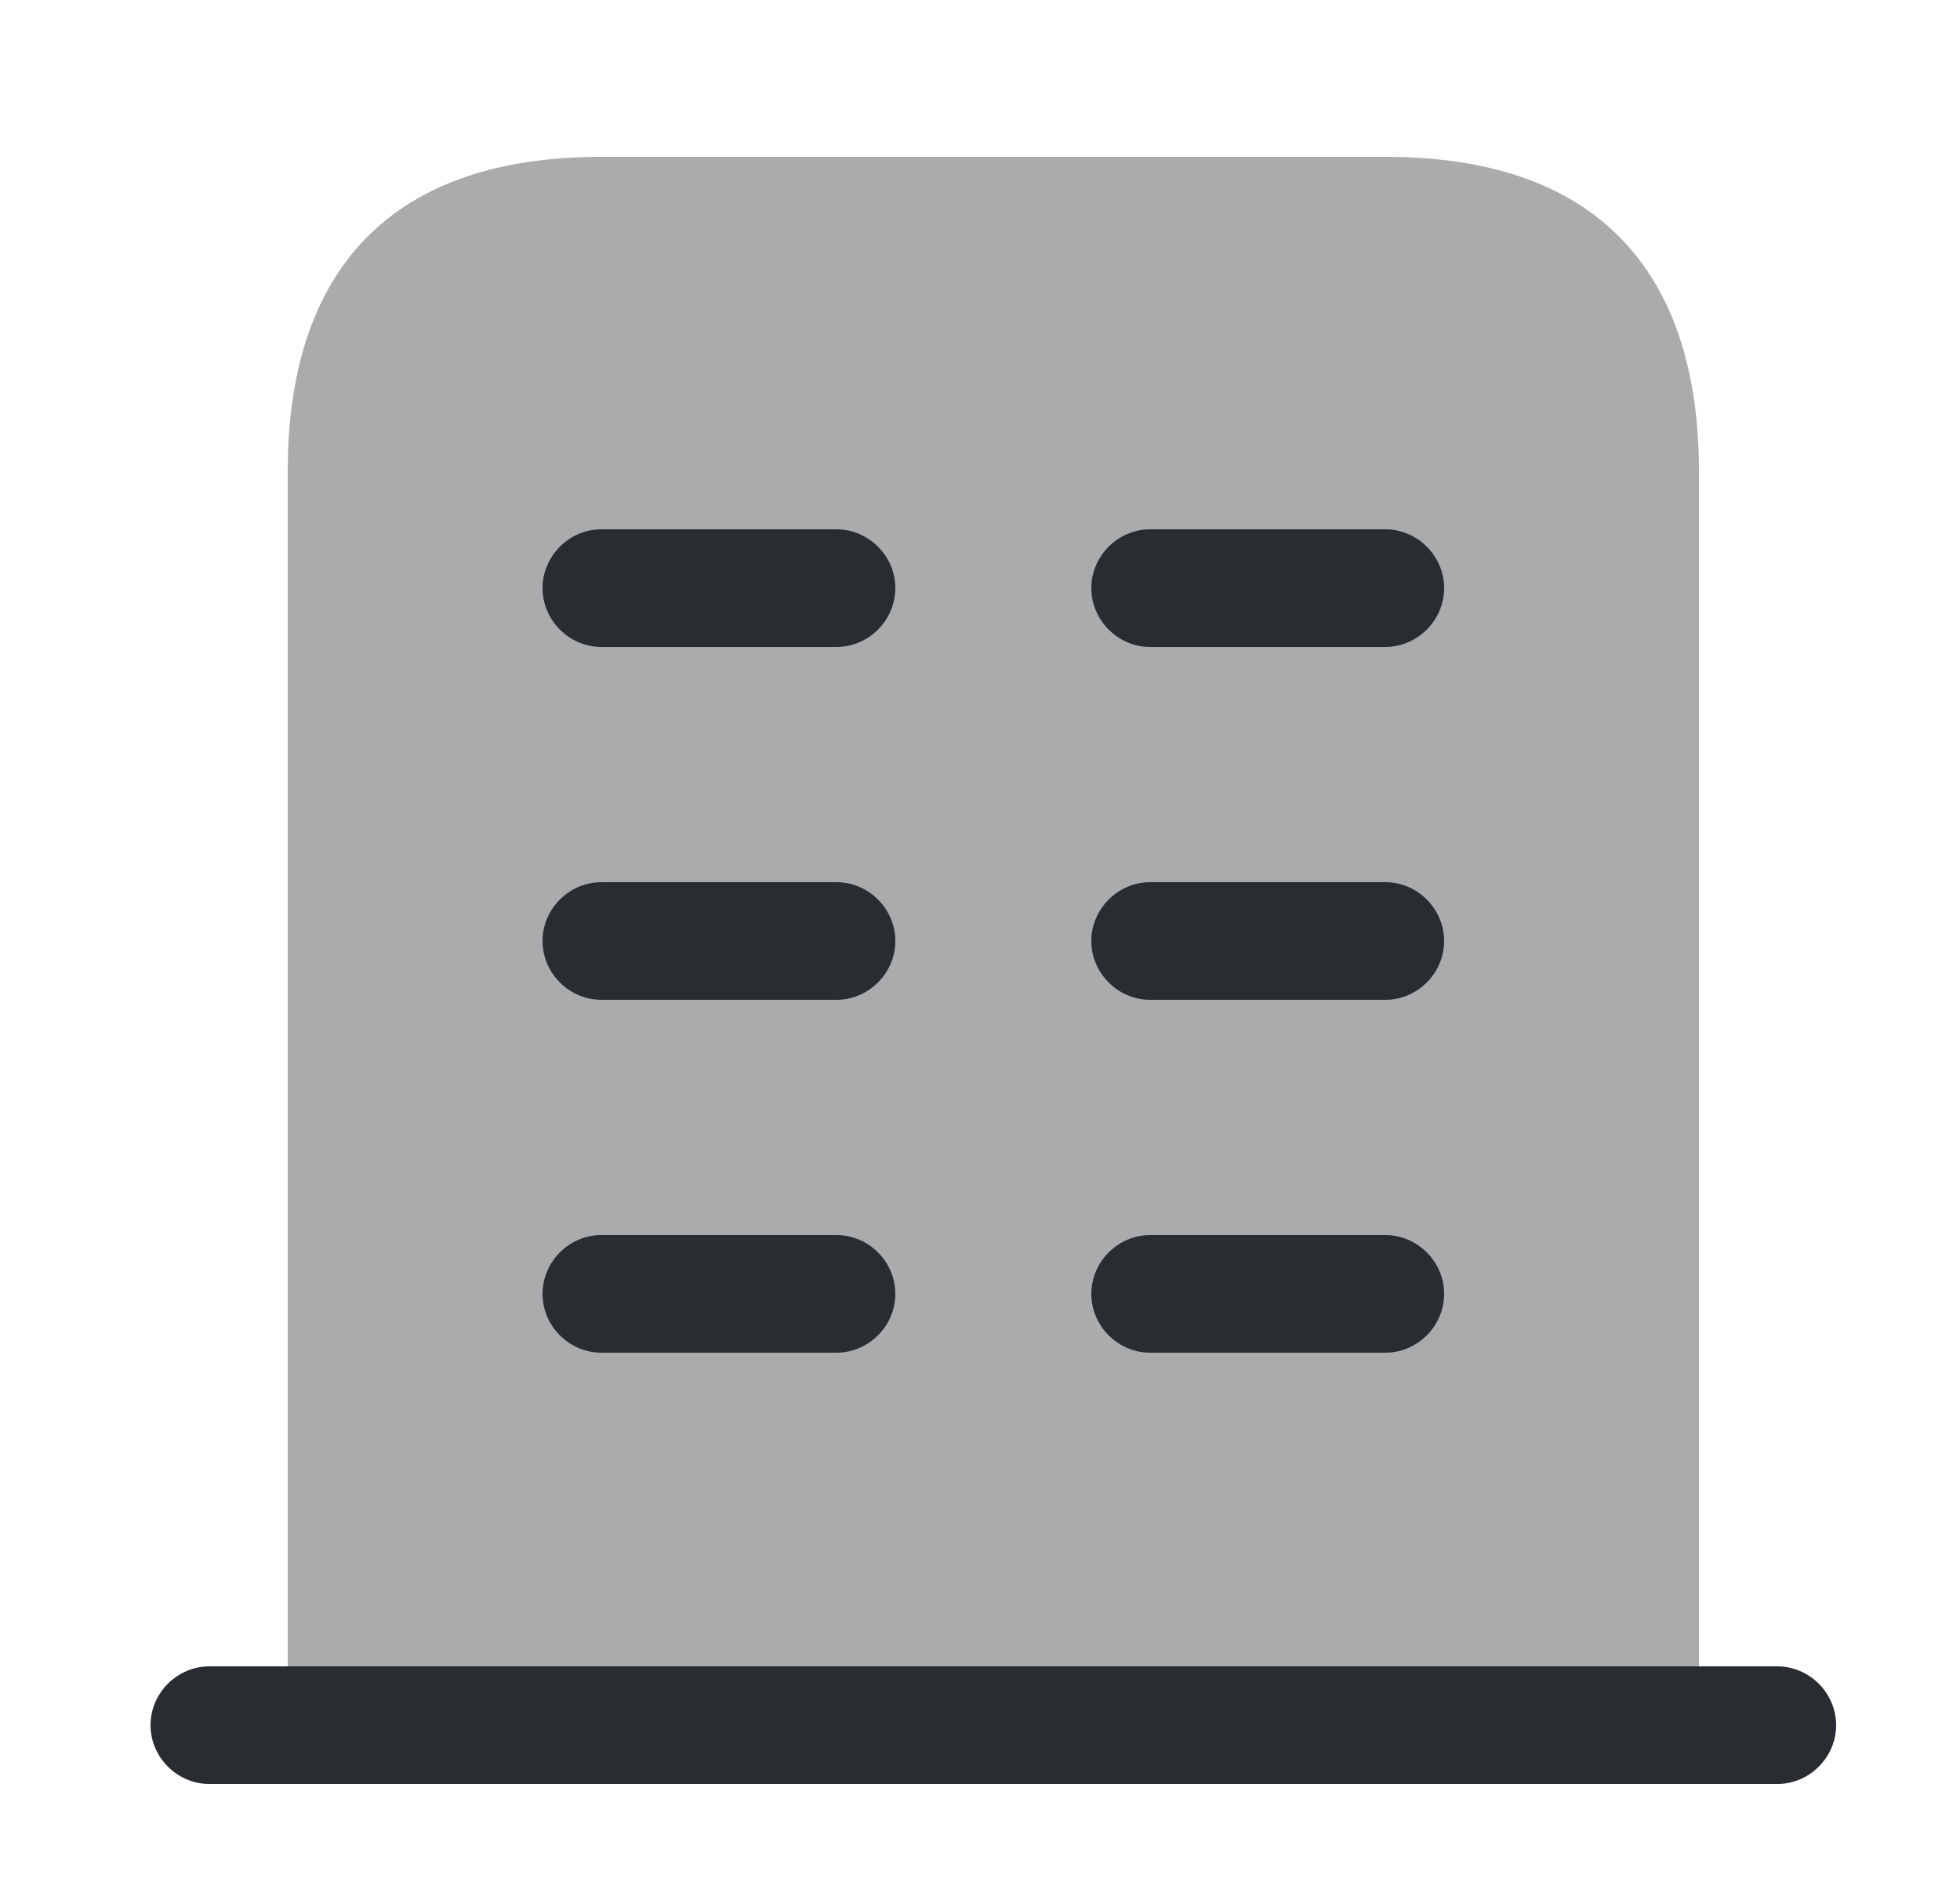 <svg width="25" height="24" viewBox="0 0 25 24" fill="none" xmlns="http://www.w3.org/2000/svg">
<path d="M22.67 21.25H2.67C2.26 21.25 1.92 21.59 1.92 22C1.92 22.41 2.26 22.75 2.67 22.75H22.67C23.08 22.75 23.42 22.41 23.42 22C23.42 21.59 23.08 21.25 22.67 21.25Z" fill="#292D32"/>
<path opacity="0.4" d="M17.67 2H7.67C4.67 2 3.67 3.79 3.67 6V22H21.67V6C21.67 3.79 20.67 2 17.67 2Z" fill="#292D32"/>
<path d="M10.67 17.25H7.67C7.26 17.25 6.92 16.91 6.92 16.5C6.92 16.09 7.26 15.75 7.67 15.75H10.67C11.08 15.75 11.42 16.09 11.42 16.5C11.42 16.91 11.08 17.25 10.67 17.25Z" fill="#292D32"/>
<path d="M17.67 17.25H14.67C14.26 17.25 13.92 16.91 13.92 16.5C13.92 16.09 14.26 15.75 14.67 15.75H17.67C18.08 15.75 18.42 16.09 18.42 16.5C18.42 16.91 18.08 17.25 17.67 17.25Z" fill="#292D32"/>
<path d="M10.67 12.75H7.67C7.26 12.75 6.92 12.41 6.92 12C6.92 11.59 7.26 11.25 7.67 11.25H10.67C11.08 11.25 11.42 11.59 11.42 12C11.42 12.41 11.08 12.75 10.67 12.75Z" fill="#292D32"/>
<path d="M17.67 12.75H14.67C14.26 12.75 13.92 12.41 13.92 12C13.92 11.59 14.26 11.25 14.67 11.25H17.67C18.08 11.25 18.42 11.59 18.42 12C18.42 12.41 18.08 12.75 17.67 12.75Z" fill="#292D32"/>
<path d="M10.67 8.25H7.67C7.26 8.25 6.92 7.91 6.92 7.5C6.92 7.09 7.26 6.75 7.67 6.75H10.67C11.08 6.75 11.42 7.09 11.42 7.5C11.42 7.91 11.08 8.25 10.67 8.25Z" fill="#292D32"/>
<path d="M17.67 8.25H14.67C14.26 8.25 13.92 7.91 13.92 7.5C13.92 7.09 14.26 6.75 14.67 6.75H17.67C18.08 6.75 18.42 7.09 18.42 7.5C18.42 7.91 18.08 8.25 17.67 8.25Z" fill="#292D32"/>
</svg>
